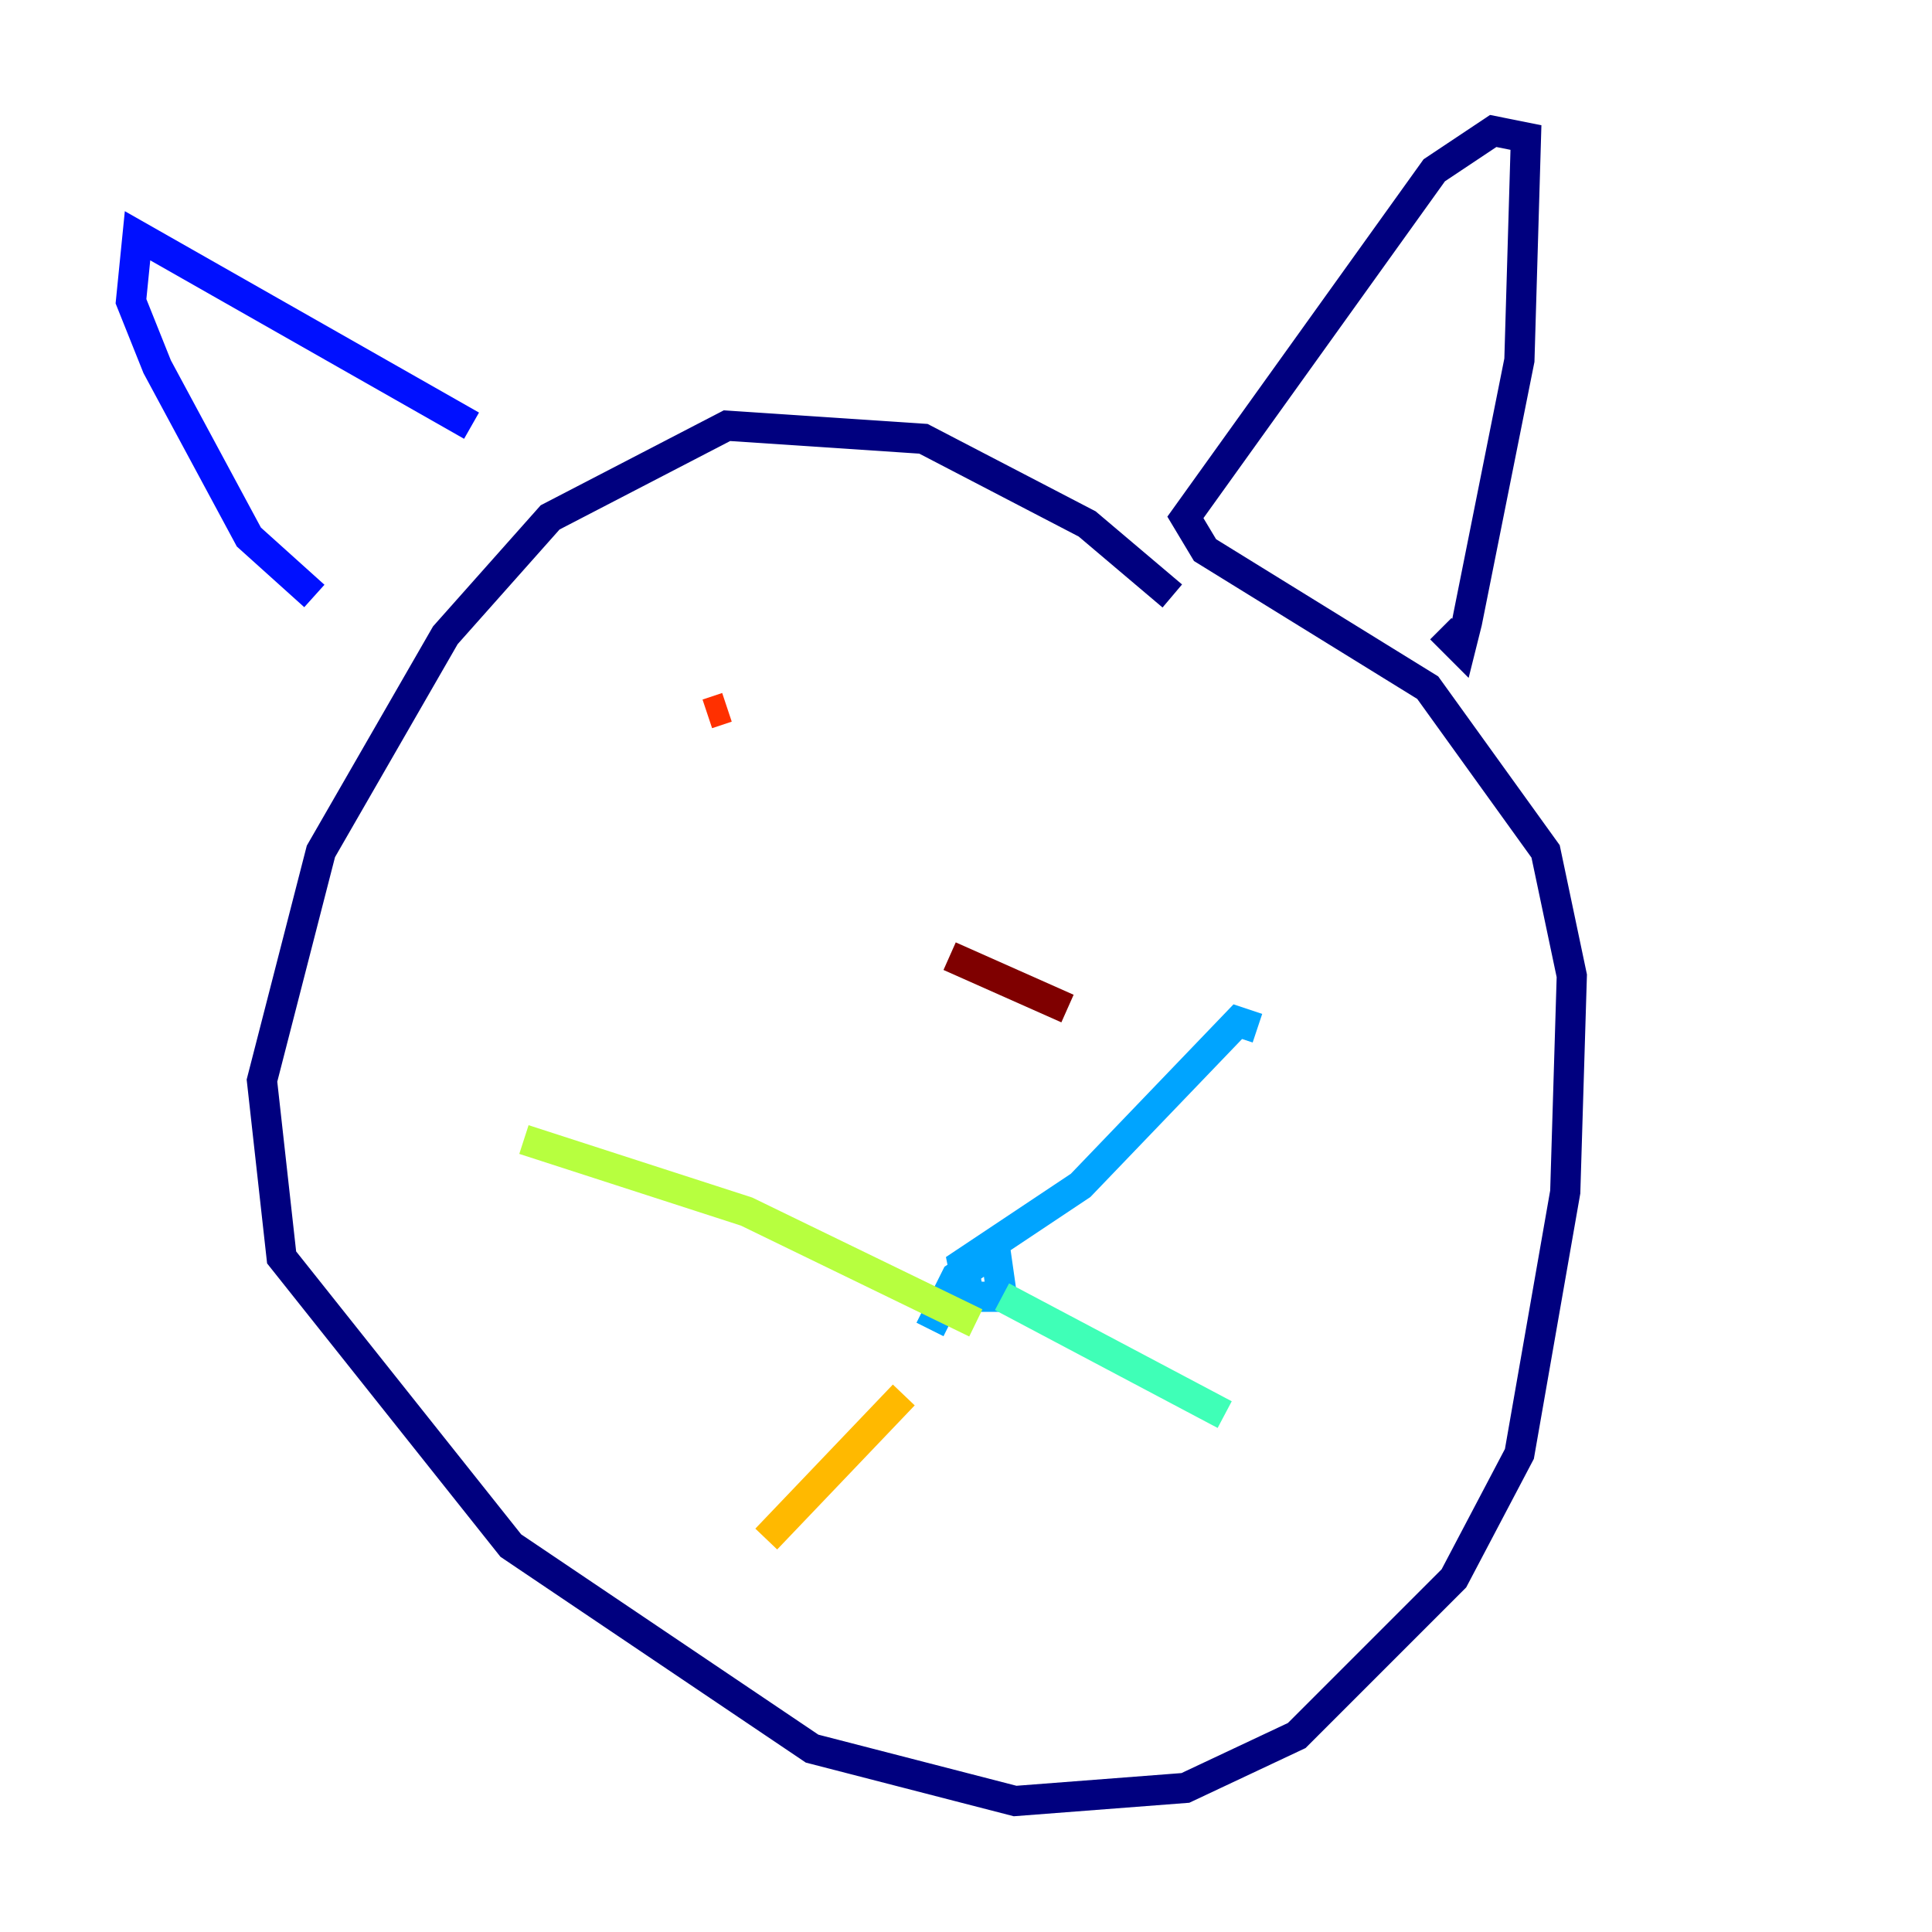 <?xml version="1.0" encoding="utf-8" ?>
<svg baseProfile="tiny" height="128" version="1.2" viewBox="0,0,128,128" width="128" xmlns="http://www.w3.org/2000/svg" xmlns:ev="http://www.w3.org/2001/xml-events" xmlns:xlink="http://www.w3.org/1999/xlink"><defs /><polyline fill="none" points="77.668,39.485 72.027,34.712 61.18,29.071 48.163,28.203 36.447,34.278 29.505,42.088 21.261,56.407 17.356,71.593 18.658,83.308 33.844,102.4 53.803,115.851 67.254,119.322 78.536,118.454 85.912,114.983 96.325,104.57 100.664,96.325 103.702,78.969 104.136,64.651 102.4,56.407 94.59,45.559 79.837,36.447 78.536,34.278 95.024,11.281 98.929,8.678 101.098,9.112 100.664,23.864 97.193,41.22 96.759,42.956 95.458,41.654" stroke="#00007f" stroke-width="2" /><polyline fill="none" points="31.241,28.203 9.112,15.62 8.678,19.959 10.414,24.298 16.488,35.58 20.827,39.485" stroke="#0010ff" stroke-width="2" /><polyline fill="none" points="61.614,88.081 63.349,84.61 65.953,82.875 66.386,85.912 64.217,85.912 63.783,83.742 71.593,78.536 82.007,67.688 83.308,68.122" stroke="#00a4ff" stroke-width="2" /><polyline fill="none" points="66.386,85.912 81.139,93.722" stroke="#3fffb7" stroke-width="2" /><polyline fill="none" points="64.651,87.647 49.464,80.271 34.712,75.498" stroke="#b7ff3f" stroke-width="2" /><polyline fill="none" points="59.878,92.42 50.766,101.966" stroke="#ffb900" stroke-width="2" /><polyline fill="none" points="48.163,46.861 46.861,47.295" stroke="#ff3000" stroke-width="2" /><polyline fill="none" points="70.725,66.82 62.915,63.349" stroke="#7f0000" stroke-width="2" /></svg>